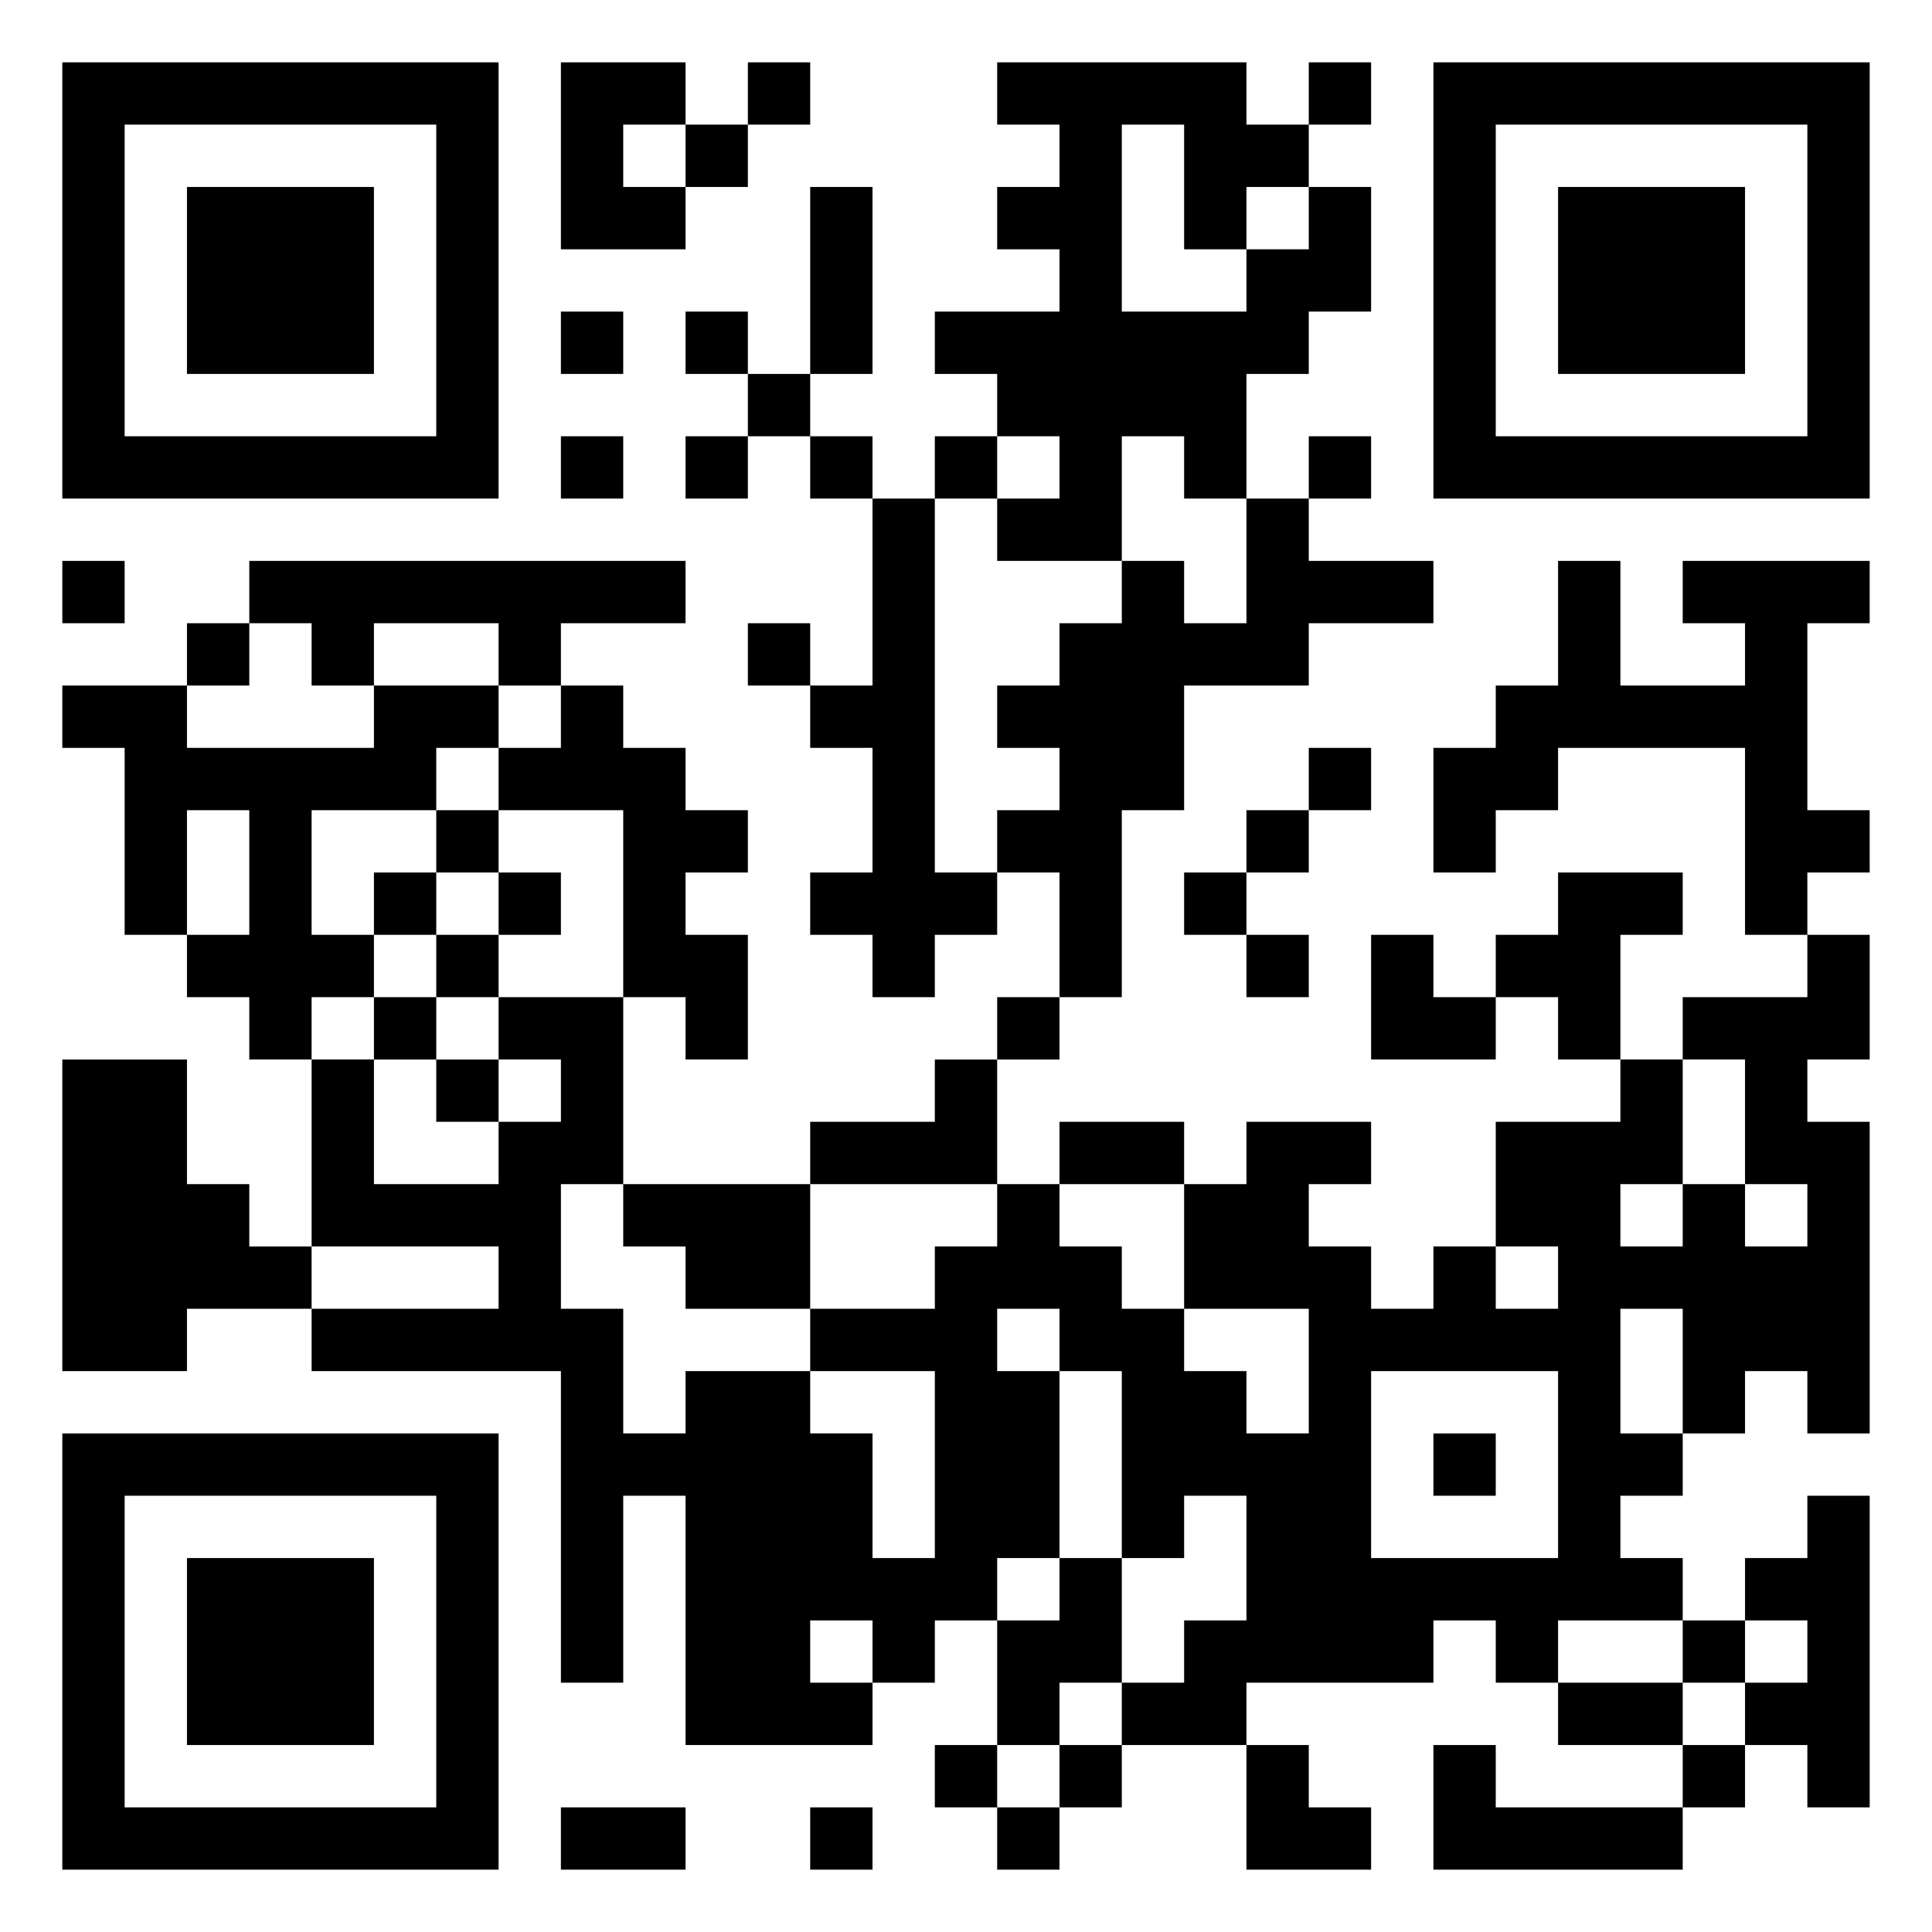 <svg xmlns="http://www.w3.org/2000/svg" viewBox="0 0 31 31"><path d="M1 1h7v7h-7zM9 1h2v1h-1v1h1v1h-2zM12 1h1v1h-1zM16 1h4v1h1v1h-1v1h-1v-2h-1v3h2v-1h1v-1h1v2h-1v1h-1v2h-1v-1h-1v2h-2v-1h1v-1h-1v-1h-1v-1h2v-1h-1v-1h1v-1h-1zM21 1h1v1h-1zM23 1h7v7h-7zM2 2v5h5v-5zM11 2h1v1h-1zM24 2v5h5v-5zM3 3h3v3h-3zM13 3h1v3h-1zM25 3h3v3h-3zM9 5h1v1h-1zM11 5h1v1h-1zM12 6h1v1h-1zM9 7h1v1h-1zM11 7h1v1h-1zM13 7h1v1h-1zM15 7h1v1h-1zM21 7h1v1h-1zM14 8h1v6h1v1h-1v1h-1v-1h-1v-1h1v-2h-1v-1h1zM20 8h1v1h2v1h-2v1h-2v2h-1v3h-1v-2h-1v-1h1v-1h-1v-1h1v-1h1v-1h1v1h1zM1 9h1v1h-1zM4 9h7v1h-2v1h-1v-1h-2v1h-1v-1h-1zM25 9h1v2h2v-1h-1v-1h3v1h-1v3h1v1h-1v1h-1v-3h-3v1h-1v1h-1v-2h1v-1h1zM3 10h1v1h-1zM12 10h1v1h-1zM1 11h2v1h3v-1h2v1h-1v1h-2v2h1v1h-1v1h-1v-1h-1v-1h1v-2h-1v2h-1v-3h-1zM9 11h1v1h1v1h1v1h-1v1h1v2h-1v-1h-1v-3h-2v-1h1zM21 12h1v1h-1zM7 13h1v1h-1zM20 13h1v1h-1zM6 14h1v1h-1zM8 14h1v1h-1zM19 14h1v1h-1zM25 14h2v1h-1v2h-1v-1h-1v-1h1zM7 15h1v1h-1zM20 15h1v1h-1zM22 15h1v1h1v1h-2zM29 15h1v2h-1v1h1v5h-1v-1h-1v1h-1v-2h-1v2h1v1h-1v1h1v1h-2v1h-1v-1h-1v1h-3v1h-2v-1h1v-1h1v-2h-1v1h-1v-3h-1v-1h-1v1h1v3h-1v1h-1v1h-1v-1h-1v1h1v1h-3v-4h-1v3h-1v-5h-4v-1h3v-1h-3v-3h1v2h2v-1h1v-1h-1v-1h2v3h-1v2h1v2h1v-1h2v1h1v2h1v-3h-2v-1h2v-1h1v-1h1v1h1v1h1v1h1v1h1v-2h-2v-2h1v-1h2v1h-1v1h1v1h1v-1h1v1h1v-1h-1v-2h2v-1h1v2h-1v1h1v-1h1v1h1v-1h-1v-2h-1v-1h2zM6 16h1v1h-1zM16 16h1v1h-1zM1 17h2v2h1v1h1v1h-2v1h-2zM7 17h1v1h-1zM15 17h1v2h-3v-1h2zM17 18h2v1h-2zM10 19h3v2h-2v-1h-1zM22 22v3h3v-3zM1 23h7v7h-7zM23 23h1v1h-1zM2 24v5h5v-5zM29 24h1v5h-1v-1h-1v-1h1v-1h-1v-1h1zM3 25h3v3h-3zM17 25h1v2h-1v1h-1v-2h1zM27 26h1v1h-1zM25 27h2v1h-2zM15 28h1v1h-1zM17 28h1v1h-1zM20 28h1v1h1v1h-2zM23 28h1v1h3v1h-4zM27 28h1v1h-1zM9 29h2v1h-2zM13 29h1v1h-1zM16 29h1v1h-1z"/></svg>